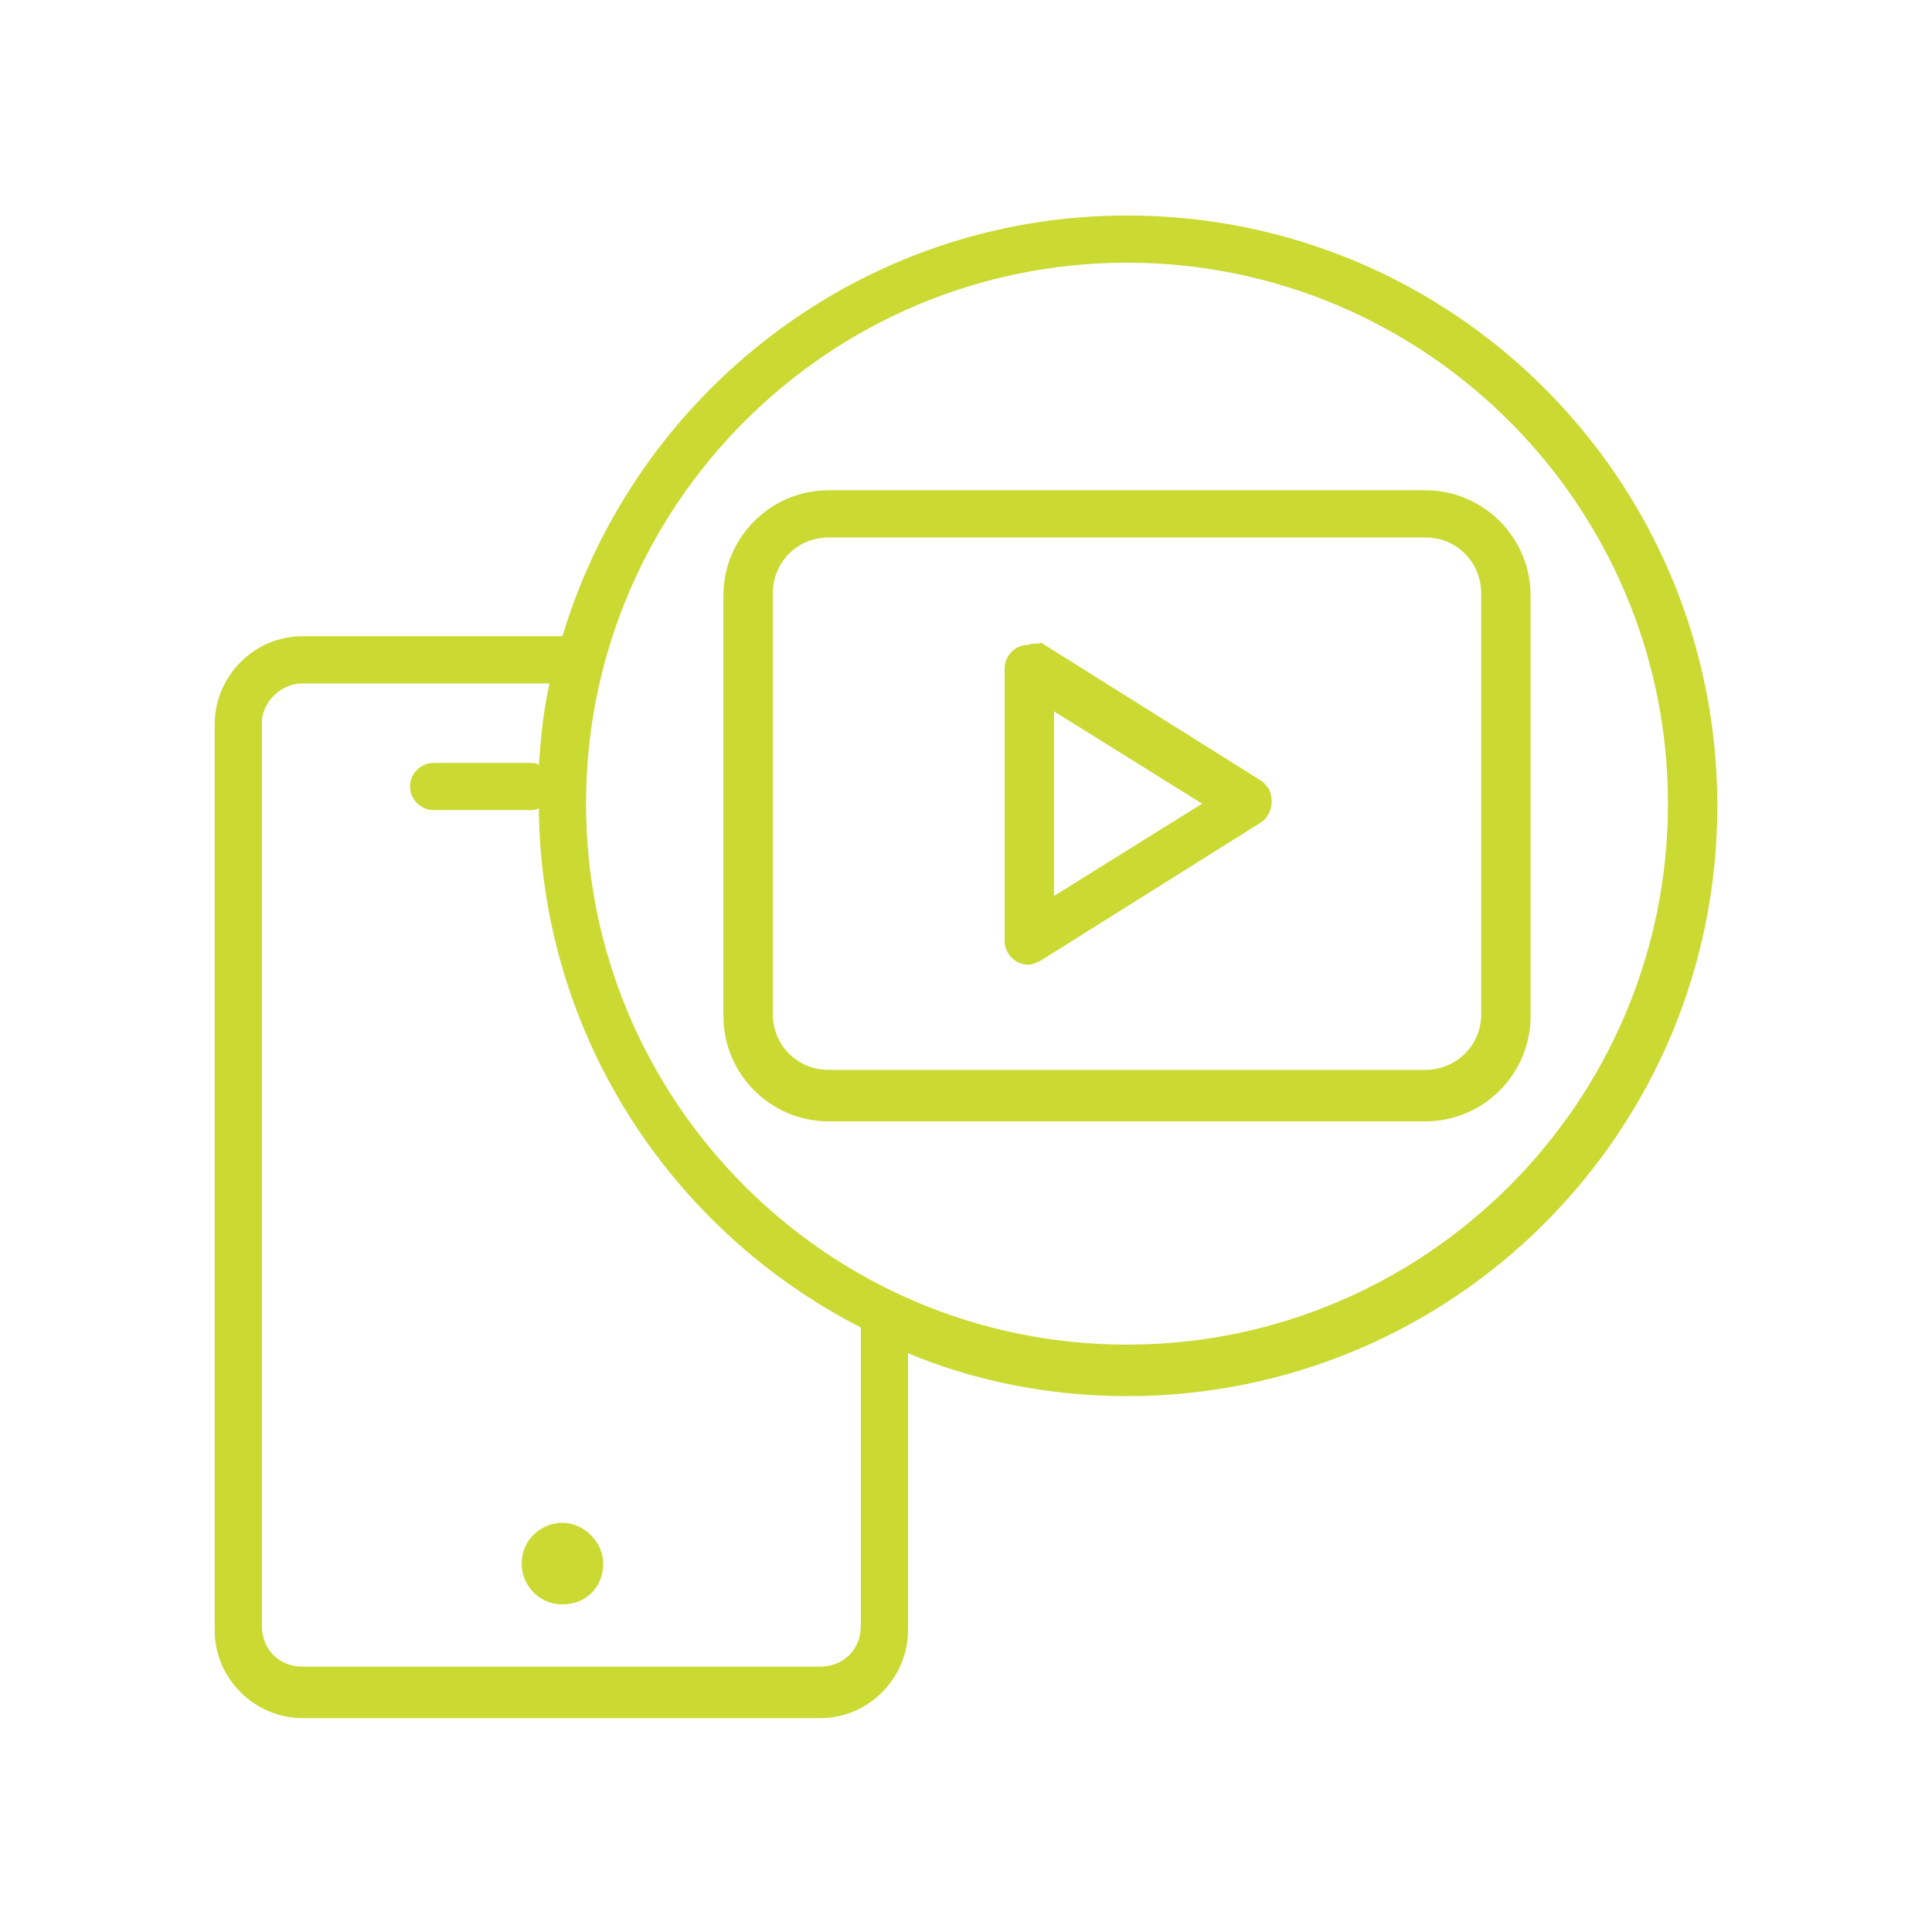<?xml version="1.0" encoding="utf-8"?>
<!-- Generator: Adobe Illustrator 19.1.0, SVG Export Plug-In . SVG Version: 6.00 Build 0)  -->
<svg version="1.1" xmlns="http://www.w3.org/2000/svg" xmlns:xlink="http://www.w3.org/1999/xlink" x="0px" y="0px"
	 viewBox="0 0 90 90" style="enable-background:new 0 0 90 90;" xml:space="preserve">
<style type="text/css">
	.st0{display:none;}
	.st1{display:inline;}
	.st2{fill:#CBD933;}
	.st3{fill:#CBD933;stroke:#CBD933;stroke-miterlimit:10;}
	.st4{display:inline;fill:#CBD933;}
</style>
<g id="Layer_1" class="st0">
	<g class="st1">
		<g>
			<g>
				<path class="st2" d="M42.6,54.3c-8.5,0-15.5-7-15.5-15.5s7-15.5,15.5-15.5S58,30.3,58,38.8S51.1,54.3,42.6,54.3z M42.6,25.6
					c-7.3,0-13.3,5.9-13.3,13.3c0,7.3,5.9,13.3,13.3,13.3c7.3,0,13.3-5.9,13.3-13.3S49.9,25.6,42.6,25.6z"/>
			</g>
			<g>
				<path class="st2" d="M39.6,46.6c-0.2,0-0.4,0-0.5-0.1c-0.4-0.2-0.6-0.6-0.6-1V32.1c0-0.4,0.2-0.8,0.6-1c0.4-0.2,0.8-0.2,1.2,0.1
					l9.7,6.7c0.3,0.2,0.5,0.6,0.5,0.9s-0.2,0.7-0.5,0.9l-9.7,6.7C40.1,46.6,39.8,46.6,39.6,46.6z M40.7,34.2v9.2l6.6-4.6L40.7,34.2z
					"/>
			</g>
		</g>
		<g>
			<path class="st2" d="M83.3,62.8H6.7c-1.9,0-3.4-1.5-3.4-3.4V18.3c0-1.9,1.5-3.4,3.4-3.4h76.7c1.9,0,3.4,1.5,3.4,3.4v41.1
				C86.7,61.3,85.2,62.8,83.3,62.8z M6.7,17.1c-0.7,0-1.2,0.5-1.2,1.2v41.1c0,0.7,0.5,1.2,1.2,1.2h76.7c0.7,0,1.2-0.5,1.2-1.2V18.3
				c0-0.7-0.5-1.2-1.2-1.2H6.7z"/>
		</g>
		<g>
			<path class="st2" d="M84.4,72.6H22c-0.6,0-1.1-0.5-1.1-1.1s0.5-1.1,1.1-1.1h62.5c0.6,0,1.1,0.5,1.1,1.1
				C85.6,72.1,85.1,72.6,84.4,72.6z"/>
		</g>
		<g>
			<path class="st2" d="M9.8,72.6H5.7c-0.6,0-1.1-0.5-1.1-1.1s0.5-1.1,1.1-1.1h4.1c0.6,0,1.1,0.5,1.1,1.1
				C10.9,72.1,10.4,72.6,9.8,72.6z"/>
		</g>
		<g>
			<path class="st2" d="M15.9,75.2c-2,0-3.7-1.6-3.7-3.7c0-2,1.6-3.7,3.7-3.7s3.7,1.6,3.7,3.7C19.6,73.5,18,75.2,15.9,75.2z
				 M15.9,69.7c-1,0-1.8,0.8-1.8,1.8c0,1,0.8,1.8,1.8,1.8c1,0,1.8-0.8,1.8-1.8C17.7,70.5,16.9,69.7,15.9,69.7z"/>
		</g>
	</g>
</g>
<g id="Layer_3" class="st0">
	<g class="st1">
		<path class="st2" d="M73.9,59.1V46.7v-1.2H52.7l-5.3-5.3V31h16.9V16.6H26.9V31h18.1v8.2l-6.3,6.3H17.2v1.2v12.2
			c-3.6,0.4-6.5,3.5-6.5,7.2c0,4,3.3,7.4,7.4,7.4s7.4-3.3,7.4-7.4c0-3.5-2.4-6.4-5.7-7.1V47.9h19.4l5.9,5.9v5.1
			c-3.7,0.4-6.6,3.5-6.6,7.2c0,4,3.3,7.4,7.4,7.4s7.4-3.3,7.4-7.4c0-3.4-2.4-6.3-5.5-7.1v-6.3l4.9-4.9h18.9v11
			c-3.9,0.2-6.9,3.4-6.9,7.2c0,4,3.3,7.4,7.4,7.4s7.4-3.3,7.4-7.4C79.2,62.7,76.9,59.9,73.9,59.1z M29.3,19h32.5v9.6H29.3V19z
			 M22.9,66.1c0,2.7-2.2,4.9-4.9,4.9S13,68.9,13,66.1c0-2.8,2.2-4.9,4.9-4.9S22.9,63.3,22.9,66.1z M50.5,66.1c0,2.7-2.2,4.9-4.9,4.9
			c-2.8,0-4.9-2.2-4.9-4.9c0-2.8,2.2-4.9,4.9-4.9C48.3,61.2,50.5,63.3,50.5,66.1z M45.7,51l-4.6-4.6l4.6-4.6l4.6,4.6L45.7,51z
			 M71.9,70.9c-2.7,0-4.9-2.2-4.9-4.9c0-2.8,2.2-4.9,4.9-4.9s4.9,2.2,4.9,4.9C76.9,68.7,74.6,70.9,71.9,70.9z"/>
	</g>
</g>
<g id="Layer_4" class="st0">
	<g class="st1">
		<path class="st3" d="M77.9,70.5H12.1c-2.9,0-5.3-2.4-5.3-5.3V20.3c0-2.9,2.4-5.3,5.3-5.3h65.8c2.9,0,5.3,2.4,5.3,5.3v44.9
			C83.2,68.1,80.9,70.5,77.9,70.5z M12.1,16.5c-2.1,0-3.8,1.7-3.8,3.8v44.9c0,2.1,1.7,3.8,3.8,3.8h65.8c2.1,0,3.8-1.7,3.8-3.8V20.3
			c0-2.1-1.7-3.8-3.8-3.8H12.1z"/>
		<path class="st3" d="M82.5,59.8h-75c-0.4,0-0.8-0.3-0.8-0.8c0-0.4,0.3-0.8,0.8-0.8h75c0.4,0,0.8,0.3,0.8,0.8
			C83.2,59.5,82.9,59.8,82.5,59.8z"/>
		<path class="st3" d="M58.3,75.1h-27c-0.4,0-0.8-0.3-0.8-0.8c0-0.4,0.3-0.8,0.8-0.8h27c0.4,0,0.8,0.3,0.8,0.8
			C59.1,74.7,58.7,75.1,58.3,75.1z"/>
		<path class="st3" d="M26.5,36.5c-1.8,0-3.3-1.5-3.3-3.3c0-1.8,1.5-3.3,3.3-3.3c1.8,0,3.3,1.5,3.3,3.3C29.8,35,28.4,36.5,26.5,36.5
			z M26.5,31.4c-1,0-1.8,0.8-1.8,1.8s0.8,1.8,1.8,1.8c1,0,1.8-0.8,1.8-1.8S27.5,31.4,26.5,31.4z"/>
		<path class="st3" d="M44.9,47.7c-1.8,0-3.3-1.5-3.3-3.3s1.5-3.3,3.3-3.3s3.3,1.5,3.3,3.3C48.2,46.3,46.7,47.7,44.9,47.7z
			 M44.9,42.7c-1,0-1.8,0.8-1.8,1.8s0.8,1.8,1.8,1.8s1.8-0.8,1.8-1.8S45.8,42.7,44.9,42.7z"/>
		<path class="st3" d="M56.3,31.4c-1.8,0-3.3-1.5-3.3-3.3s1.5-3.3,3.3-3.3c1.8,0,3.3,1.5,3.3,3.3C59.6,29.9,58.1,31.4,56.3,31.4z
			 M56.3,26.4c-1,0-1.8,0.8-1.8,1.8c0,1,0.8,1.8,1.8,1.8c1,0,1.8-0.8,1.8-1.8C58.1,27.2,57.3,26.4,56.3,26.4z"/>
		<path class="st3" d="M17.4,52.2c-0.1,0-0.2,0-0.3-0.1c-0.4-0.2-0.5-0.6-0.3-1l8-15.7c0.2-0.4,0.6-0.5,1-0.3c0.4,0.2,0.5,0.6,0.3,1
			l-8,15.7C18,52.1,17.7,52.2,17.4,52.2z"/>
		<path class="st3" d="M42.3,43.5c-0.1,0-0.3,0-0.4-0.1l-13.4-8.5c-0.4-0.2-0.5-0.7-0.2-1.1s0.7-0.5,1.1-0.2l13.4,8.5
			c0.4,0.2,0.5,0.7,0.2,1.1C42.8,43.4,42.6,43.5,42.3,43.5z"/>
		<path class="st3" d="M46.7,43.5c-0.1,0-0.3,0-0.4-0.1c-0.3-0.2-0.4-0.7-0.2-1.1l8.3-12c0.2-0.3,0.7-0.4,1.1-0.2
			c0.3,0.2,0.4,0.7,0.2,1.1l-8.3,12C47.2,43.4,46.9,43.5,46.7,43.5z"/>
		<path class="st3" d="M58.7,28.1c-0.4,0-0.7-0.3-0.8-0.7c-0.1-0.4,0.2-0.8,0.7-0.9l16-2.1c0.4-0.1,0.8,0.2,0.9,0.7
			c0.1,0.4-0.2,0.8-0.7,0.9L58.7,28.1C58.8,28.1,58.8,28.1,58.7,28.1z"/>
	</g>
</g>
<g id="Layer_5">
	<g transform="translate(0,-952.362)">
		<path class="st2" d="M52.5,962.4c-12.4,0-22.9,8.3-26.3,19.6H14.1c-2.3,0-4.1,1.9-4.1,4.1v42.2c0,2.3,1.9,4.1,4.1,4.1h24.1
			c2.3,0,4.1-1.9,4.1-4.1v-12.9c3.1,1.3,6.6,2,10.2,2c15.2,0,27.5-12.3,27.5-27.5C80,974.7,67.7,962.4,52.5,962.4z M52.5,964.6
			c13.9,0,25.2,11.3,25.2,25.2c0,13.9-11.3,25.2-25.2,25.2s-25.2-11.3-25.2-25.2C27.3,975.9,38.6,964.6,52.5,964.6z M38.6,975.2
			c-2.7,0-4.9,2.2-4.9,4.9v19.6c0,2.7,2.2,4.9,4.9,4.9h27.8c2.7,0,4.9-2.2,4.9-4.9v-19.6c0-2.7-2.2-4.9-4.9-4.9H38.6z M38.6,977.4
			h27.8c1.5,0,2.6,1.2,2.6,2.6v19.6c0,1.5-1.2,2.6-2.6,2.6H38.6c-1.5,0-2.6-1.2-2.6-2.6v-19.6C36,978.6,37.1,977.4,38.6,977.4z
			 M47.9,982.4c-0.6,0-1.1,0.5-1.1,1.1v12.7c0,0.6,0.5,1.1,1.1,1.1c0.2,0,0.4-0.1,0.6-0.2l10.2-6.4c0.5-0.3,0.7-1,0.4-1.6
			c-0.1-0.1-0.2-0.3-0.4-0.4l-10.2-6.4C48.3,982.4,48.1,982.3,47.9,982.4L47.9,982.4z M14.1,984.2h11.5c-0.3,1.3-0.4,2.5-0.5,3.8
			c-0.1-0.1-0.3-0.1-0.4-0.1h-4.5c-0.6,0-1.1,0.5-1.1,1.1c0,0.6,0.5,1.1,1.1,1.1c0,0,0,0,0,0h4.5c0.1,0,0.3,0,0.4-0.1
			c0.1,10.6,6.2,19.7,15,24.2v13.9c0,1.1-0.8,1.9-1.9,1.9H14.1c-1.1,0-1.9-0.8-1.9-1.9v-42.2C12.3,985,13.1,984.2,14.1,984.2
			L14.1,984.2z M49.1,985.5l6.9,4.3l-6.9,4.3L49.1,985.5L49.1,985.5z M26.2,1023.3c-1,0-1.9,0.8-1.9,1.9c0,1,0.8,1.9,1.9,1.9
			s1.9-0.8,1.9-1.9C28.1,1024.2,27.2,1023.3,26.2,1023.3z"/>
	</g>
</g>
<g id="Layer_2" class="st0">
	<path class="st4" d="M66.4,35.6c-4.6,0-8.5,3.2-9.2,7.8l0,0H37.9l0,0c-0.2-1.2-0.5-2.3-1-3.4l-0.1-0.2l18.3-10.6l0.1,0.2
		c1.8,2.2,4.5,3.5,7.3,3.5c1.6,0,3.2-0.4,4.7-1.3c4.4-2.6,6-8.3,3.4-12.8c-1.7-2.9-4.8-4.7-8.1-4.7c-1.6,0-3.2,0.4-4.7,1.3
		c-3.9,2.3-5.7,7.2-4,11.5l0.1,0.2L35.5,37.9l-0.1-0.2c-0.9-1.2-2-2.1-3.3-2.9c-1.8-1-3.9-1.6-5.9-1.6c-4.2,0-8.2,2.3-10.3,6
		c-3.3,5.7-1.3,13,4.3,16.3c1.8,1,3.9,1.6,5.9,1.6c3.7,0,7.2-1.8,9.5-4.7l0.1-0.2l18.2,10.5L53.8,63c-1.7,4.3,0.1,9.2,4,11.5
		c1.4,0.8,3,1.3,4.7,1.3h0c3.3,0,6.4-1.8,8.1-4.7c2.6-4.5,1-10.2-3.4-12.8c-1.4-0.8-3-1.3-4.7-1.3c-2.8,0-5.5,1.3-7.3,3.5l-0.1,0.2
		l-0.2-0.1l-18-10.4L37,50c0.5-1.1,0.8-2.2,0.9-3.4l0-0.1h19.2l0,0.1c0.7,4.5,4.6,7.9,9.2,7.9c5.1,0,9.3-4.2,9.3-9.4
		C75.8,39.9,71.6,35.6,66.4,35.6z M59,17.6c1.1-0.6,2.2-0.9,3.4-0.9c2.5,0,4.8,1.3,6,3.5c1.9,3.3,0.8,7.6-2.5,9.5
		c-1.1,0.6-2.2,0.9-3.4,0.9c-2.5,0-4.8-1.3-6-3.5C54.6,23.8,55.7,19.5,59,17.6z M34.3,50c-1.7,2.9-4.8,4.8-8.2,4.8
		c-1.7,0-3.3-0.4-4.7-1.3c-4.5-2.6-6.1-8.5-3.5-13c1.7-2.9,4.8-4.8,8.2-4.8c1.7,0,3.3,0.4,4.7,1.3C35.4,39.6,37,45.4,34.3,50z
		 M56.5,62.9c1.2-2.1,3.5-3.5,6-3.5c1.2,0,2.4,0.3,3.4,0.9c3.3,1.9,4.4,6.2,2.5,9.5c-1.2,2.1-3.5,3.5-6,3.5c-1.2,0-2.4-0.3-3.4-0.9
		C55.7,70.5,54.6,66.2,56.5,62.9z M66.4,52c-3.8,0-6.9-3.1-6.9-7s3.1-7,6.9-7c3.8,0,6.9,3.1,6.9,7S70.2,52,66.4,52z"/>
</g>
</svg>
